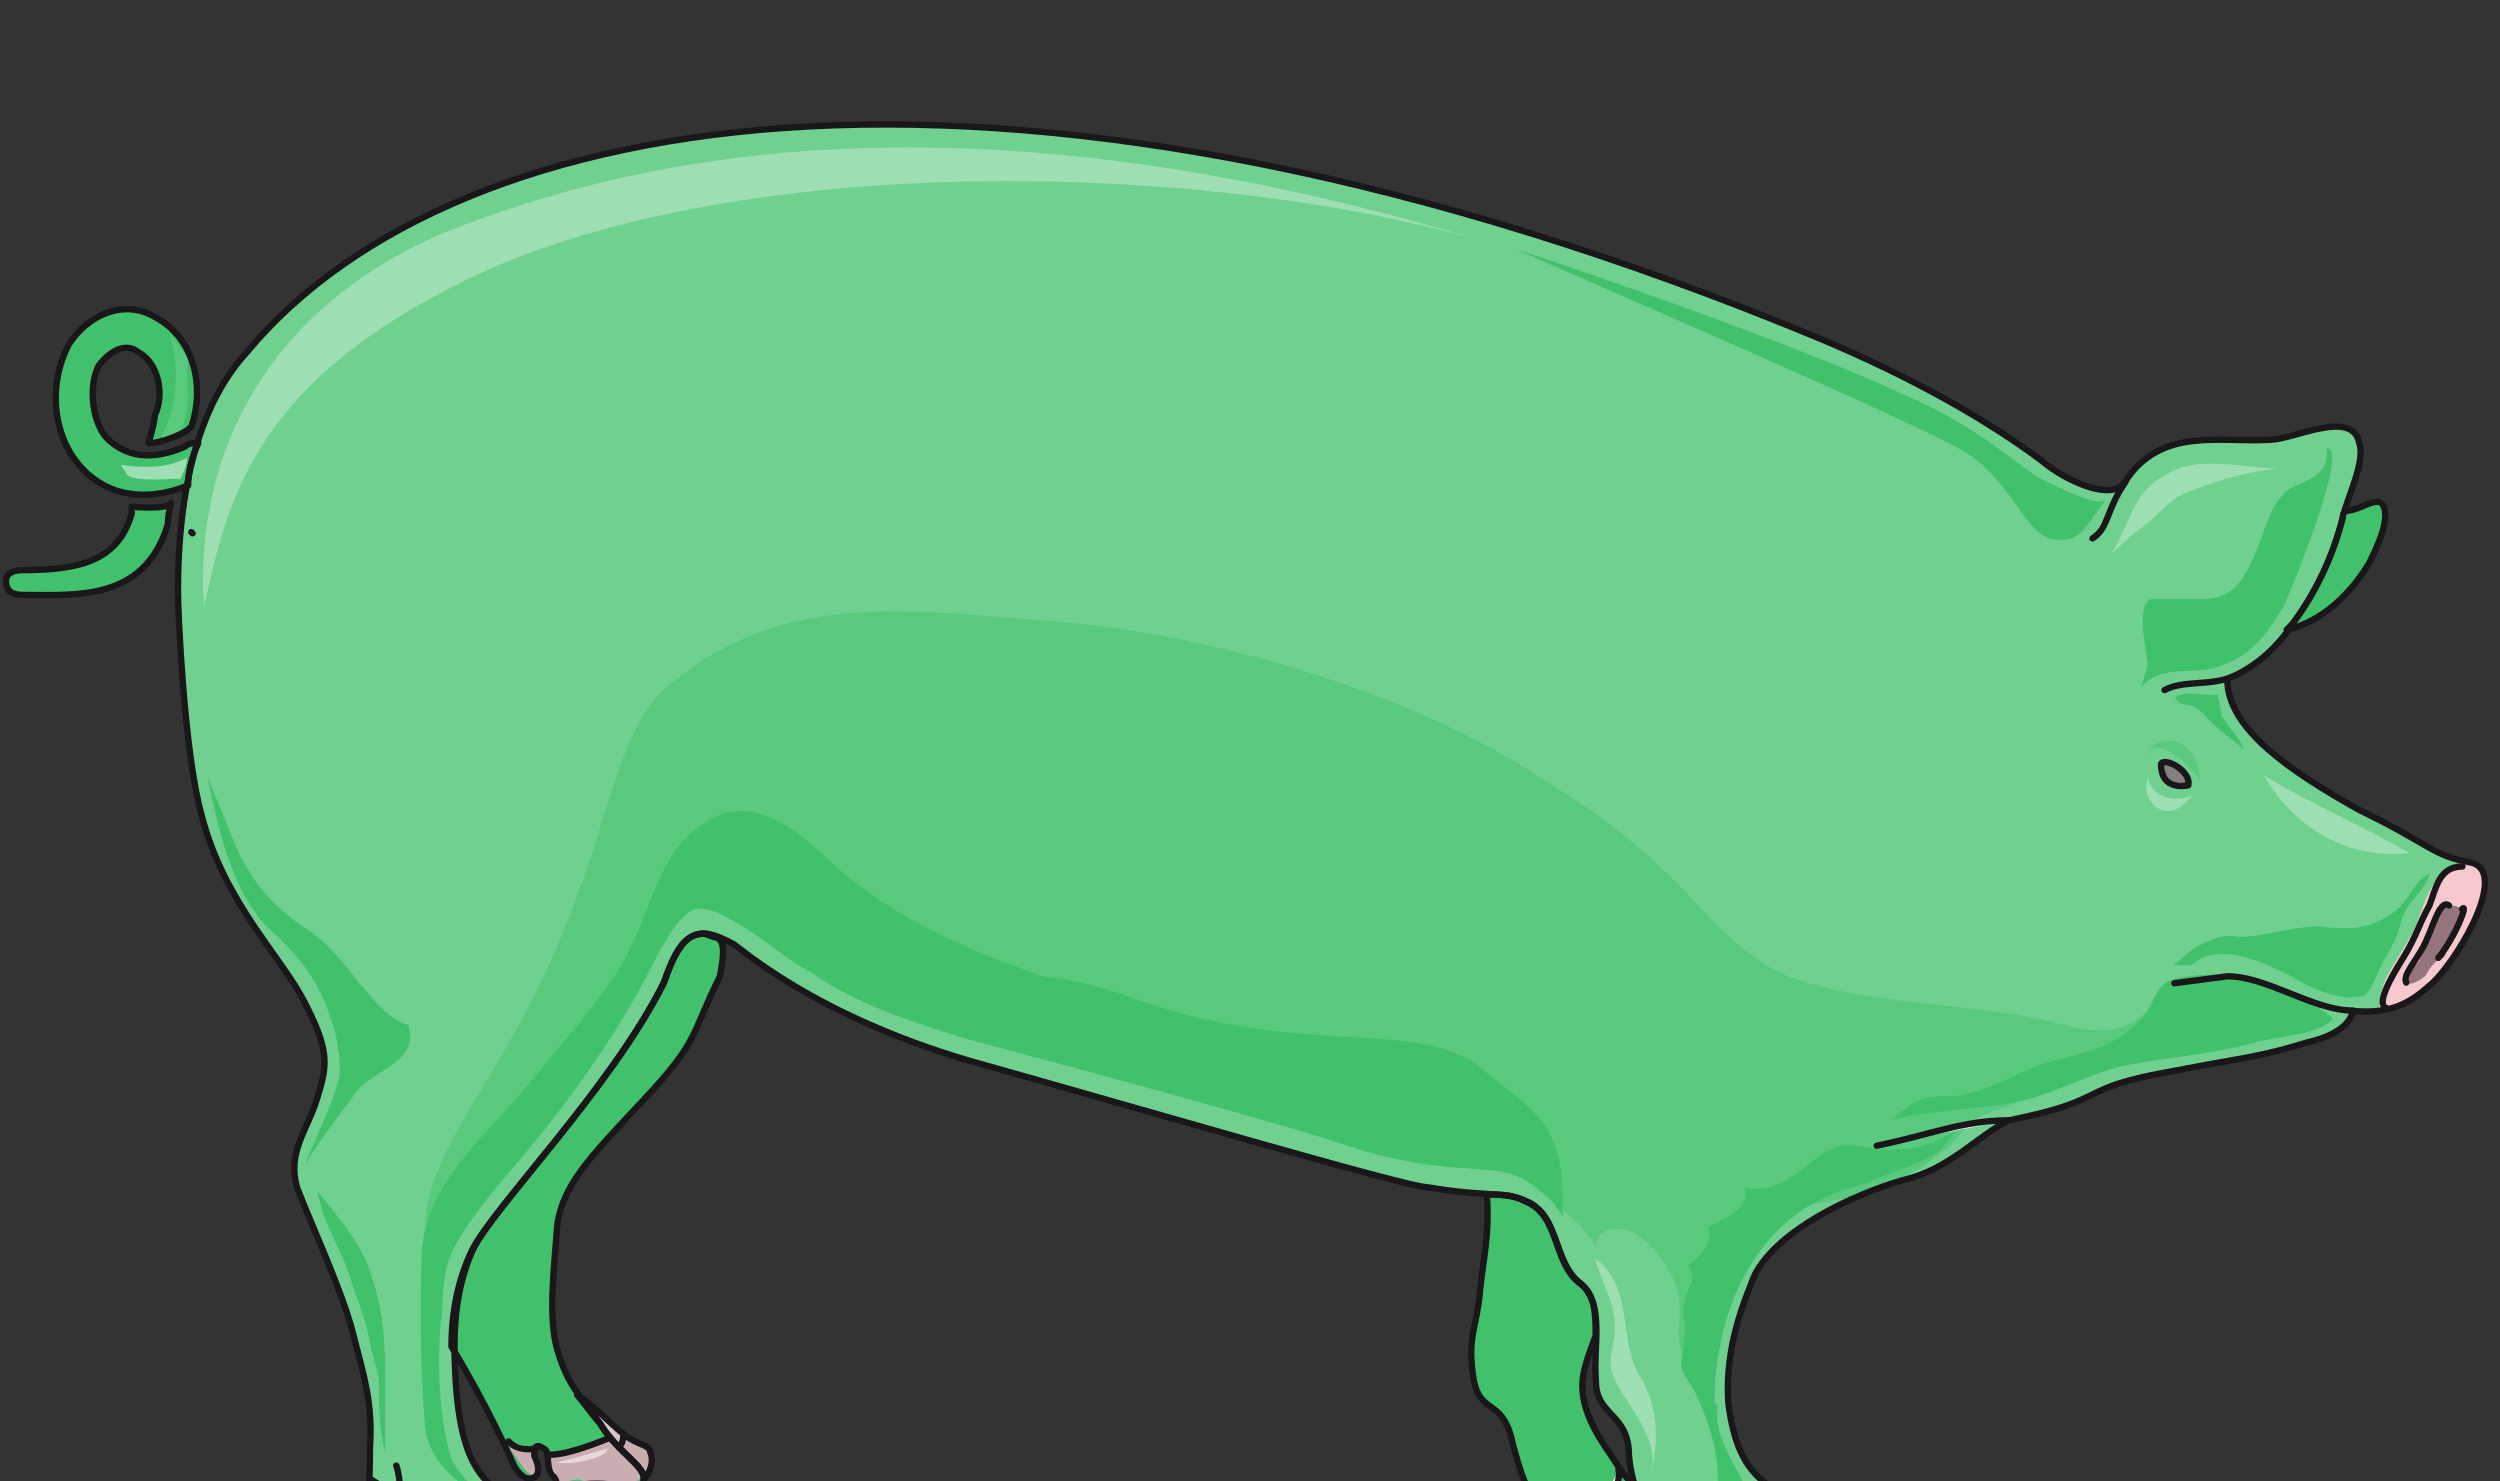 <svg xmlns="http://www.w3.org/2000/svg" version="1.0" viewBox="0 0 314.986 186.595"><rect x="0" y="0" width="314.986" height="186.595" fill="#333333" stroke="none"/><defs><clipPath clipPathUnits="userSpaceOnUse" id="a"><path d="M-.16 14.631h314.61v186.687H-.16z"/></clipPath></defs><path clip-path="url(#a)" d="M280.63 85.628c0 6.196 7.915 11.553 16.63 16.43 9.154 4.437 9.154 5.757 14.151 6.636 4.997 1.36-2.478 13.352-5.396 15.55-2.479 2.24-4.997 3.559-9.595 3.119 0 0 0 2.678-5.796 3.997-5.837 1.8-7.516 1.8-16.67 3.558-12.912 2.239-7.515 3.558-20.827 6.236-3.758 1.76-7.476 6.197-13.312 7.516-6.237 1.799-15.83 6.236-18.749 11.993-1.24 3.118-3.758 8.914-3.318 15.99.84 7.116 3.318 9.354 5.397 10.673 2.078 1.8 5.436 6.676 7.075 8.875.84 1.36.44 1.36-.4 2.678-.839.88-2.518-2.678-4.157-2.678 1.24.92 2.479 3.558 1.64 3.558-1.24.44-8.316 0-10.794-.88-2.519-.879-.84-4.437-2.519-3.997-2.078.44-1.239 5.756-2.918 4.877-1.24-.44-1.679-3.118-2.918-6.636-.84-3.558-2.479-4.917-2.918-9.794 0-5.317-4.158-4.877-4.158-9.314-.4-4.438 1.24-9.795-2.079-12.433-3.318-2.678-2.478-8.435-6.676-10.234-2.918-1.319-4.557-.44-12.472-1.759-2.518 0-35.818-9.794-57.885-15.99-19.588-5.796-28.742-14.231-29.582-14.671-1.639-.88-2.878-1.32-3.718-1.32-2.518 0-3.757 2.64-4.997 6.197-6.676 13.352-21.667 28.423-24.145 33.78-2.119 4.877-2.519 9.754-2.119 16.43.44 6.636 1.68 10.193 3.758 12.432 2.079 2.199 5.836 4.877 6.676 6.196.84 1.36.4 4.478.4 4.478s-1.24.879-3.318-.48c0 0 .84 1.799-.4 2.678-.84.44-1.28 1.32-4.198 0-2.918-1.319-5.796-1.759-7.915-2.198-2.079-.48-1.239-2.679-1.639-5.357 0-3.118-.84-1.76-2.918-2.639-1.679-.92-1.24-1.359-1.24-6.676.4-5.796-.839-9.314-2.078-14.231-1.28-5.317-5.437-14.191-7.116-18.629-1.239-4.437 1.28-7.115 2.519-11.113 1.239-3.998 1.679-5.796-1.24-11.553-2.918-6.236-10.433-12.872-13.351-24.425-2.08-7.556-2.919-24.865-2.919-27.983 0-16.43 4.198-25.305 8.755-30.222 26.224-31.54 97.021-43.533 197.8-1.759 9.594 3.998 19.988 9.315 28.303 15.55 2.519 2.2 8.755 5.318 10.434 2.64 4.557-7.077 12.072-4.878 18.309-5.318 2.918 0 10.393-3.997 11.233.44.84 2.239-1.64 7.116-2.079 9.354-1.24 4.878-3.318 9.315-6.236 13.312-2.079 3.119-4.597 5.317-7.516 6.676-2.878 1.32-6.236.44-8.714 1.76z" fill="#70d090" fill-rule="evenodd" fill-opacity="1" stroke="none"/><path d="M54.807 160.303c1.239-4.437 2.079-7.556 5.397-10.674 2.518-3.118 4.996-5.756 7.115-9.314 2.079-3.118 4.997-6.236 7.076-9.794 1.24-2.638 2.079-5.757 3.758-8.435 2.478-3.558 6.236-11.073 10.393-11.553h2.519c5.836.92 8.755 9.354 14.591 11.553 15.83 6.236 31.261 9.794 47.091 13.352 11.234 2.199 22.907 3.558 32.9 7.995 2.919 1.32 5.037 3.998 7.116 5.757 3.318 2.678 7.076 4.877 8.755 8.874-1.68-3.078 2.478-3.997 4.557-2.638 2.079 1.319 4.997 4.877 5.437 7.995.4 2.199-.44 4.877.4 7.076 1.679-5.757 5.436-11.513 10.033-15.51 3.318-3.119 6.237-3.119 10.394-3.999 4.997-.919 9.195-3.118 13.352-6.675 2.079-2.24 2.918-3.558 5.837-4.438 2.478-.88 4.997-2.238 7.915-3.558 4.997-2.238 12.072-4.877 13.312-11.553-3.718 5.317-7.076 5.757-12.473 4.438-11.273-3.118-24.185-2.199-35.019-6.197-5.436-2.238-9.594-7.115-13.751-11.553-4.997-4.917-9.994-8.914-15.83-12.432-17.51-11.993-44.174-19.548-65.041-20.907-17.07-1.32-32.5-3.558-46.652 8.435-5.836 5.356-7.116 15.55-11.273 26.224-7.516 21.307-17.91 29.742-19.188 40.855 0 2.678 3.757 2.678 1.679 3.997z" fill="#59c97e" fill-rule="evenodd" fill-opacity="1" stroke="none"/><path d="M88.586 117.649c-2.478 0-3.717 2.678-4.997 6.236-6.676 13.352-21.667 28.463-24.185 33.78-1.679 3.557-2.518 7.555-2.518 11.992 4.597 7.556 7.515 14.232 7.955 15.151.84 1.32 1.639 1.759 2.478 1.32.84-.44.44-1.8 0-2.68 0-.879 0-1.758 1.28-.879.799.44 0 2.679 1.239 3.558.84 1.32-.84.88 3.757.88 4.598-.44 7.076 1.319 7.516-.44.4-1.759-3.358-3.558-5.437-7.116-2.518-3.558-4.157-4.877-5.437-9.314-1.239-4.038-.4-10.674 0-16.03.84-4.877 3.758-7.996 10.874-15.551 7.076-7.555 5.836-7.995 9.594-15.55.4-2.24.8-4.438-.44-4.878-.4 0-1.239-.48-1.679-.48zM206.035 186.967c-1.24-.44-2.079-2.199-3.318-3.998-2.518-3.558-3.358-6.196-3.358-8.435 0-1.759.84-3.997 1.68-6.236 0-2.638 0-5.317-2.08-6.676-3.318-2.638-2.478-8.435-6.636-10.194-1.679-.92-2.918-.92-4.997-.92.4 4.918-.44 8.036-.839 12.033-.4 4.878-1.679 5.757-.84 11.114.84 4.877 3.758 2.198 4.997 8.435 1.68 6.236 2.08 5.356 2.919 7.115.4 1.76 1.239 1.76 2.078 1.76.84 0 1.64-2.64 1.64-2.64s.44 1.76 2.078 2.2c2.079 0 6.676.44 7.516.44.8 0-1.28-1.76-.44-2.64-.4-.439-.4-.879-.4-1.358z" fill="#41c16c" fill-rule="evenodd" fill-opacity="1" stroke="none"/><path d="M295.58 64.361c-.399.44-.399.44-.399.88-1.24 4.837-3.318 9.274-6.236 13.231-.4.44-.4.44-.84.88 2.08-.44 6.636-2.199 10.394-8.395.84-1.759 2.878-5.717 1.64-7.475-.8-.92-2.88.879-4.558.879z" fill="#dd458a" fill-rule="evenodd" fill-opacity="1" stroke="none"/><path d="M18.709 55.846c1.639 0 4.997-1.319 5.436-2.199 1.64-4.877.4-11.073-4.637-13.711-3.758-2.239-8.355-.44-10.873 3.518-2.519 4.877-2.079 11.073 1.279 15.07 3.318 3.958 8.355 4.838 13.792 2.639 0-1.759.44-3.518 1.279-5.317-.84 0-1.28 0-1.68.44-4.197 1.799-7.555 1.36-10.073-1.32-1.639-2.198-2.079-6.196-.84-8.834 1.28-1.759 3.358-3.118 5.037-1.759 2.519 1.32 3.358 5.277 2.08 7.955 0 .88-.8 3.518-.8 3.518z" fill="#41c16c" fill-rule="evenodd" fill-opacity="1" stroke="none"/><path d="M16.59 64.72c-1.679 5.797-6.236 7.116-13.752 7.116-1.239 0-2.078.44-2.078 1.36 0 1.319.839 1.759 2.078 1.759 6.676 0 15.391.879 18.31-8.915 0-1.32.399-2.678.399-2.678-.4.919-4.957.48-4.957.48v.879z" fill="#dd458a" fill-rule="evenodd" fill-opacity="1" stroke="none"/><path d="M49.93 184.648c.8 2.239.4 6.676.8 7.116z" fill="#fcebec" fill-rule="evenodd" fill-opacity="1" stroke="none"/><path d="M78.552 180.69c-1.639-1.319-4.157-3.997-5.836-4.917.84.92 1.679 2.24 2.918 3.598 2.079 3.558 5.837 5.357 5.437 7.116 0 0 1.639-1.759.84-3.558 0-.88-1.68-.88-3.359-2.239z" fill="#dbc7ca" fill-rule="evenodd" fill-opacity="1" stroke="none"/><path d="M223.265 187.286c.4 2.679-4.198 7.156-7.596 8.475zM211.832 190.485c1.759 2.718 1.319 3.597 2.158 4.477zM209.273 196.241c1.68-1.759 3.358.88 3.358.88z" fill="#fcebec" fill-rule="evenodd" fill-opacity="1" stroke="none"/><path d="M51.05 189.605c4.996 3.998 8.754 3.558 10.393 3.118 1.679-.88 2.079-3.118 2.079-3.118z" fill="#41c16c" fill-rule="evenodd" fill-opacity="1" stroke="none"/><path d="M46.892 186.487c1.759 1.28 3.038.88 3.038.88zM296.42 127.323c-4.957 0-10.793-4.318-15.79-4.318l-6.676.88zM236.457 144.353c6.676-1.36 10.833-3.199 16.63-3.199z" fill="#fcebec" fill-rule="evenodd" fill-opacity="1" stroke="none"/><path d="M272.275 96.262c0 3.558 3.438 2.678 3.438 2.678.4-1.799-2.998-3.598-3.438-2.678z" fill="#867f81" fill-rule="evenodd" fill-opacity="1" stroke="none"/><path d="M267.798 60.723c-2.479 3.558-2.079 5.797-4.158 7.116zM193.443 187.286c1.279.52 2.558 0 3.837 1.04zM203.916 185.128c.4 1.799-1.239 4.477-2.478 5.357zM64.081 181.61c1.24 1.36 3.278.92 3.278.92zM69.358 183.289c2.518 0 7.515-2.159 7.515-2.159zM78.233 182.01c.32-.44.32-1.36.32-1.36zM62.402 192.323c.4 1.32 1.999 3.958 2.798 4.798z" fill="#fcebec" fill-rule="evenodd" fill-opacity="1" stroke="none"/><path clip-path="url(#a)" d="M306.015 124.245c2.918-2.239 10.393-14.192 5.436-15.55h-.44c-1.239 0-2.478.479-3.717 1.798-1.28 1.32-2.079 3.998-2.918 6.196-.84 1.8-2.08 3.558-3.318 5.757-.84 1.359-1.28 3.118-1.28 4.877 2.519-.44 4.598-1.76 6.237-3.078z" fill="#f7c9cf" fill-rule="evenodd" fill-opacity="1" stroke="none"/><path d="M90.265 118.128c-.4 0-1.239-.48-1.639-.48-2.518 0-3.757 2.68-4.997 6.237-6.676 13.312-21.667 28.383-24.145 33.7-1.679 3.557-2.119 7.115-2.119 11.073.84-3.958 2.918-7.955 5.837-10.634 2.518-2.198 4.597-.44 6.676-.44.4-1.319.4-2.198.4-3.557.839-4.877 3.757-7.956 10.833-15.51 7.076-7.556 5.836-7.996 9.594-15.512.4-2.238.8-4.437-.44-4.877zM199.32 174.414c0-1.759.839-3.957 1.638-6.196 0-2.638 0-5.317-2.039-6.636-3.318-2.638-2.518-8.395-6.636-10.154-1.679-.92-2.918-.92-4.997-.92.44 3.119 0 4.878 0 7.116 2.08.44 3.318 2.639 4.558 4.838.84.919 2.078 1.798 2.518 2.678 1.24 1.759.8 3.078 1.64 5.317.399 1.759 1.238 2.198 2.478 3.518.44 0 .44.44.84 1.319v-.88z" fill="#41c16c" fill-rule="evenodd" fill-opacity="1" stroke="none"/><path d="M296.02 69.238c.4-1.759 0-3.518.4-4.837h-.8c-.439.44-.439.44-.439.88-1.24 4.837-3.318 9.234-6.236 13.191-.4.44-.4.44-.84.88 1.28-.44 3.758-1.32 5.837-3.078 1.24-2.199 1.679-4.837 2.079-7.036z" fill="#c682a6" fill-rule="evenodd" fill-opacity="1" stroke="none"/><path d="M47.411 186.487c-.4-.48-.84.44-.84.88.44.919 1.28 1.359 1.68 1.798.84 0 1.239.44 1.679 0 .8-.44 0-1.359 0-1.799zM51.089 190.005c.44 1.759-.84 5.317.44 6.676.84.88 2.079.88 2.918.88 1.24.439 2.478.439 3.718.879 1.239 0 2.518.88 3.757 1.319 1.68 0 3.318-1.32 2.919-3.078.4.44 2.078.88 2.478.44 1.24 0 .84-1.36.84-2.24 0-2.677-2.079-4.876-4.158-6.235-1.239 2.678-3.318 3.558-5.836 4.477-1.24 0-2.079-.44-3.318-.92-.4-.44-1.24-.44-1.68-.879-.799-.88-1.238-.88-2.078-1.32zM64.081 182.49c.84.48 2.519 4.477 3.758 3.157.4-.919-.4-2.238-.84-3.158-.4.48-1.239.48-1.639 0zM69.038 183.329c.44.88.44 3.078 1.28 3.518.799 0 1.638-.44 2.478-.44.4 0 1.24.44 2.079.44h3.318c.4 0 1.239.44 1.679 0 .8-.44 1.639-1.32 2.038-2.199 0-.88 0-1.759-.4-2.199-.839-.44-2.078-.879-2.918-1.319-.8 2.199-1.239 0-2.078 0-.4 0-.8.44-1.24.44-.4.44-.8.44-1.239.44-1.639.44-2.918.88-4.157 1.319zM193.123 188.326c.44 1.32.84 2.159 2.079 2.159.8 0 1.599-1.28 1.199-1.72zM204.396 186.967c-.4.88-1.24 2.198-2.079 3.078v.44h4.158c-.4-1.32-.8-2.2-.8-3.518zM209.273 196.321c0 .88.44 4.797 2.639 3.078.4-.88 0-2.638-.44-3.078zM215.55 196.321c3.757-.88 5.836-5.756 7.955-7.995 1.239 1.359 2.078 2.239 3.318 3.558.839.92 4.597 5.356 2.958 7.115-1.68-.44-2.119-3.557-4.597-3.118.4.92 2.918 2.239 1.639 3.558-.4.44-3.318.44-4.158.44-2.918-.44-7.116.44-7.555-3.078z" fill="#c9adb1" fill-rule="evenodd" fill-opacity="1" stroke="none"/><path d="M216.03 176.733c0-9.314 3.317-19.109 11.272-24.425 7.076-4.438 14.991-3.998 19.149-9.794-2.479 1.359-4.558 2.238-7.076 2.238-2.519.44-4.158-.44-6.236-.44-4.598-.44-7.116 6.676-13.352 5.317.84 2.679-2.519 3.998-4.597 4.917.84 2.199-1.24 3.998-2.519 4.877 1.28 1.76 0 2.639-.4 4.438-.44 1.759 0 1.759 0 3.997 0 1.32-.44 3.118-.44 4.438.44 1.319 1.68 2.678 2.12 3.997 2.478 5.317 3.757 11.993.839 17.31 1.639-.88 4.557-1.76 5.397-3.998.839-2.638-4.598-7.515-3.758-12.432zM238.136 141.154c4.997-1.319 10.433-1.319 15.43-2.198 4.997-.88 9.994-3.998 14.991-4.877 4.997-.88 10.394-1.32 15.39-2.679 2.52-.88 8.356-.88 9.995-3.078-2.479-2.238-6.236-3.118-9.155-4.437-3.318-1.36-7.915-1.36-11.233-.44-2.079.88-2.079 3.078-3.758 4.877-3.317 3.998-8.314 4.438-12.472 5.757-3.758 1.319-7.076 3.558-10.833 3.997-2.08 0-3.758 0-5.437.88-.8.44-2.079 1.759-2.918 2.198z" fill="#41c16c" fill-rule="evenodd" fill-opacity="1" stroke="none"/><path d="M276.153 121.606c3.318-3.078 8.754-.44 12.472 1.36 2.079 1.319 5.837 3.078 8.315 2.638 1.679 0 1.679-1.32 2.519-2.639.4-1.359 1.678-3.118 2.478-4.917.44-.879.44-2.198 1.28-3.517.799-1.36 2.478-2.679 2.877-4.478-.799.48-1.239.92-1.639 1.36-.839 1.319-1.678 2.638-2.918 3.557-2.918 2.199-5.836 2.199-9.154 1.76-3.758 0-7.076 1.318-10.394 1.318-2.079-.44-3.758.48-5.437 1.36-.8.44-2.478 2.198-2.918 2.198zM269.757 86.548c2.958-3.079 6.715-1.32 10.033-2.639 3.798-1.32 5.877-3.997 7.956-7.555.84-1.76 8.355-19.948 5.436-19.948.44 3.118-2.078 3.997-4.157 4.877-2.958 1.359-3.798 6.236-5.037 8.874-1.68 3.558-2.918 5.317-6.676 5.317h-6.276c-2.119.88-.44 6.676-.44 8.435zM273.634 88.346c1.28-1.798 3.758-.44 5.837-.879 0 .88.4 1.759.4 2.638.839 1.36 2.478 3.119 2.878 4.438-1.24-1.32-2.879-2.199-4.558-3.998-.8-.88-1.239-1.32-2.478-1.759-.4 0-1.24 0-1.64-.88z" fill="#41c16c" fill-rule="evenodd" fill-opacity="1" stroke="none"/><path d="M270.276 95.422c1.24-3.598 6.556 1.8 6.956 3.118 0-3.558-2.838-6.716-6.116-4.477z" fill="#59c97e" fill-rule="evenodd" fill-opacity="1" stroke="none"/><path d="M190.964 31.381c15.031 4.917 38.417 13.392 48.85 18.309 10.434 4.437 15.032 9.794 18.35 11.153 3.757 1.76 5.836 2.679 7.075 2.239-2.478 3.118-2.918 5.317-6.236 4.877-3.758 0-5.437-7.556-11.673-11.153-5.876-3.558-50.49-22.747-56.366-25.425z" fill="#41c16c" fill-rule="evenodd" fill-opacity="1" stroke="none"/><path d="M15.23 58.565c2.919.44 5.837.44 8.316-.88 0 .88-.4 1.759-.8 2.638-1.679 0-5.436.4-6.676-.44z" fill="#9ddfb3" fill-rule="evenodd" fill-opacity="1" stroke="none"/><path d="M17.79 64.88c.839.44 1.678.44 2.478.44-.4 2.639-2.079 4.837-4.158 5.717.84-1.759 1.68-4.837.84-6.636z" fill="#e3659e" fill-rule="evenodd" fill-opacity="1" stroke="none"/><path d="M23.706 45.293c-.44 2.678.4 4.877-.44 7.555-.44 2.199-1.28 2.199-2.998 2.199 1.719-3.078 2.158-6.636 1.719-10.634-.44-.88-.44-3.997-1.72-3.997z" fill="#59c97e" fill-rule="evenodd" fill-opacity="1" stroke="none"/><path d="M26.104 97.66c1.28 6.237 2.918 14.232 7.516 19.11 4.557 3.997 7.075 7.515 8.714 13.75.44 2.64.84 4.438 0 6.637-.4 1.799-4.557 10.633-3.717 9.314 2.078-3.558 5.396-7.515 6.236-8.874 2.478-3.079 7.875-3.558 6.636-8.435-2.918-.88-4.557-3.518-6.236-5.317-2.08-2.638-4.158-5.317-7.076-7.076-3.718-2.678-5.797-4.877-7.875-8.874-1.28-2.679-2.12-5.317-3.358-7.996zM69.478 156.785c-1.64 3.558-1.64 7.116-1.24 10.674.44 4.437 3.359 7.515 4.158 11.513-.4-2.2-2.079-3.518-2.918-5.317-1.24-2.199-1.24-4.438-2.079-7.116-.4-2.199-2.918-7.555-5.836-6.196-.84-2.679 2.918-3.998 4.597-5.357zM198.16 172.256c-.44 2.198 0 5.756.4 7.995.4 1.759 4.557 5.756 2.478 7.515 0-1.759-1.24-3.518-2.478-4.877-2.08-2.638-3.318-4.877-3.758-7.955 0-4.437-.4-6.676-2.479-10.674-.84-2.198-.84-4.877-1.679-7.115z" fill="#41c16c" fill-rule="evenodd" fill-opacity="1" stroke="none"/><path clip-path="url(#a)" d="M25.704 76.394c-1.279-19.548 8.315-37.777 30.382-47.132 22.506-8.914 63.322-19.148 129.921.88-36.218-10.234-96.581-11.114-129.481 6.236C31.54 49.29 28.623 63.522 25.704 76.394z" fill="#9ddfb3" fill-rule="evenodd" fill-opacity="1" stroke="none"/><path d="M266.119 69.678c2.078-3.558 2.918-7.995 6.676-9.794 4.157-2.679 9.554-.88 14.111-.88-3.318.44-7.036 1.32-10.394 2.679-3.318.88-4.557 3.557-7.475 5.356zM285.227 97.66c5.037 3.159 12.992 6.717 18.389 9.835-8.755.88-15.03-3.998-18.389-9.834zM276.113 100.3c-2.519.879-5.037 0-5.437-2.24-1.28 2.24 2.079 6.637 5.437 2.24zM201.398 159.863c.84 2.678 2.079 4.437 2.079 7.556 0 1.758-.84 3.557-.44 5.316 1.28 3.998 6.236 7.995 4.997 12.873.84-3.518.84-7.076-.4-10.194-.44-1.36-1.679-2.679-2.079-4.438-1.239-4.437-.44-9.354-4.597-12.472z" fill="#9ddfb3" fill-rule="evenodd" fill-opacity="1" stroke="none"/><path d="M40.775 153.147c1.24 3.118 2.879 5.797 3.678 8.915.84 2.238 1.64 4.437 2.079 6.676.4 2.238.8 3.118 1.2 4.917 0 2.198 0 7.115.839 9.314-.4-7.116.8-14.671-1.64-21.787-1.239-4.477-4.117-7.555-6.995-11.153z" fill="#41c16c" fill-rule="evenodd" fill-opacity="1" stroke="none"/><path d="M310.252 115.45c0-.88-.4-1.32-1.24-1.32-.839-.479-1.279.44-1.718.88-.4 1.32-.84 2.199-1.24 3.078-.44 1.32-.879 2.2-1.279 3.079-.44.44-1.279 1.319-1.279 2.198-.44 1.32 1.68 0 2.119-.44.44-.879.84-1.319 1.279-1.758.84-.44 1.28-.44 1.28-1.32.839-.88.839-1.759 1.238-2.638.44-.88.44-1.32.84-1.759z" fill="#95747b" fill-rule="evenodd" fill-opacity="1" stroke="none"/><path d="M186.047 134.159c-7.915-5.797-22.906-.88-43.333-8.435a49.356 49.356 0 0 0-11.234-2.679c-9.994-3.557-19.588-7.555-27.503-15.11-3.758-3.558-9.154-7.556-14.151-4.877-6.237 3.118-7.516 10.233-9.994 15.55-.44.44-.44.88-.44.88-2.479 5.356-8.715 11.992-13.712 18.229-5.437 6.196-12.112 11.992-12.512 19.987-.44 7.996 0 17.75.4 22.187.44 3.998 4.197 7.555 7.515 8.435 0 0-2.518-1.32-4.157-4.437-1.28-3.558-2.08-11.074-1.28-18.19.44-6.675 0-7.555 7.516-16.87 7.915-8.914 14.151-18.228 17.07-23.545 2.518-4.437 4.157-8.915 7.075-10.673 1.68-.44 3.758.44 7.116 2.678 2.878 1.759 4.557 3.558 7.915 5.317 4.557 3.118 9.554 5.316 19.988 8.435 16.67 4.437 39.576 10.673 47.491 13.312 7.915 2.678 13.312 2.678 18.309 3.118 4.597.44 7.515 3.557 8.755 5.796.4-11.993-3.318-12.912-10.834-19.108zM276.033 84.389c3.717-.44 6.636-2.199 9.114-4.877 1.28-1.36 2.079-3.118 3.358-4.917.8-2.679 1.24-7.116 2.878-8.915-.8 1.8-1.639 4.477-3.318 6.236-.84 1.8-2.078 4.038-3.318 5.797-1.679 1.36-3.757 1.799-5.396 3.558-1.24 1.359-2.519 2.678-4.598 2.678zM216.789 166.02c1.279-3.518 2.958-7.556 5.476-10.194 2.079-2.24 5.837-3.998 8.355-5.357 2.519-.88 5.037-1.32 7.116-2.639 2.079-.919 6.716-1.799 7.515-4.037-4.597 3.558-9.194 3.118-14.231 4.917-4.997 1.32-9.594 5.756-11.713 10.673zM276.912 123.925c3.358.44 6.276-.92 9.195.44 2.518 1.319 5.037 2.638 7.515 2.638-2.478 0-4.557 0-6.676-.88-1.679-.44-2.918-1.319-4.597-1.758-1.64 0-3.318.44-4.997 0z" fill="#41c16c" fill-rule="evenodd" fill-opacity="1" stroke="none"/><path d="M122.286 130.96c16.67 4.438 39.576 10.674 47.491 13.313 7.875 2.678 13.312 2.678 18.309 3.118 4.557.44 7.475 3.558 8.715 5.756v-.44c-.8-2.638-7.476-7.075-12.073-7.555-4.557 0-8.715-1.32-14.151-2.638-5.397-1.36-17.87-5.357-26.224-7.556-8.315-2.238-22.907-6.236-31.222-9.314-8.754-3.118-12.912-4.477-18.748-8.475 2.918 1.799 4.597 3.558 7.915 5.357 4.597 3.118 9.594 5.317 19.988 8.435z" fill="#41c16c" fill-rule="evenodd" fill-opacity="1" stroke="none"/><path d="M52.408 192.643c1.28 1.32 2.918 1.76 4.158 2.199 1.239.44 3.717.44 4.957-.44-1.64 0-3.278-.44-4.957-.44-1.24 0-2.479-.44-3.718-1.319zM63.202 192.643c.8-.4.8-1.279 1.199-2.158 0 .879-.4 1.319-.8 2.158zM70.237 184.248c1.28.4 6.317-.44 6.317-1.759-1.68.44-2.919.88-4.598 1.32zM217.268 196.321c2.559-.44 5.117-2.678 6.396-5.357 0 1.36-.839 3.158-2.118 4.038-.84.88-2.119.88-3.398 1.319z" fill="#e6d8da" fill-rule="evenodd" fill-opacity="1" stroke="none"/><path clip-path="url(#a)" d="M280.63 85.628c0 6.196 7.915 11.553 16.63 16.43 9.154 4.437 9.154 5.757 14.151 6.636 4.997 1.36-2.478 13.352-5.396 15.55-2.479 2.24-4.997 3.559-9.595 3.119 0 0 0 2.678-5.796 3.997-5.837 1.8-7.516 1.8-16.67 3.558-12.912 2.239-7.515 3.558-20.827 6.236-3.758 1.76-7.476 6.197-13.312 7.516-6.237 1.799-15.83 6.236-18.749 11.993-1.24 3.118-3.758 8.914-3.318 15.99.84 7.116 3.318 9.354 5.397 10.673 2.078 1.8 5.436 6.676 7.075 8.875.84 1.36.44 1.36-.4 2.678-.839.88-2.518-2.678-4.157-2.678 1.24.92 2.479 3.558 1.64 3.558-1.24.44-8.316 0-10.794-.88-2.519-.879-.84-4.437-2.519-3.997-2.078.44-1.239 5.756-2.918 4.877-1.24-.44-1.679-3.118-2.918-6.636-.84-3.558-2.479-4.917-2.918-9.794 0-5.317-4.158-4.877-4.158-9.314-.4-4.438 1.24-9.795-2.079-12.433-3.318-2.678-2.478-8.435-6.676-10.234-2.918-1.319-4.557-.44-12.472-1.759-2.518 0-35.818-9.794-57.885-15.99-19.588-5.796-28.742-14.231-29.582-14.671-1.639-.88-2.878-1.32-3.718-1.32-2.518 0-3.757 2.64-4.997 6.197-6.676 13.352-21.667 28.423-24.145 33.78-2.119 4.877-2.519 9.754-2.119 16.43.44 6.636 1.68 10.193 3.758 12.432 2.079 2.199 5.836 4.877 6.676 6.196.84 1.36.4 4.478.4 4.478s-1.24.879-3.318-.48c0 0 .84 1.799-.4 2.678-.84.44-1.28 1.32-4.198 0-2.918-1.319-5.796-1.759-7.915-2.198-2.079-.48-1.239-2.679-1.639-5.357 0-3.118-.84-1.76-2.918-2.639-1.679-.92-1.24-1.359-1.24-6.676.4-5.796-.839-9.314-2.078-14.231-1.28-5.317-5.437-14.191-7.116-18.629-1.239-4.437 1.28-7.115 2.519-11.113 1.239-3.998 1.679-5.796-1.24-11.553-2.918-6.236-10.433-12.872-13.351-24.425-2.08-7.556-2.919-24.865-2.919-27.983 0-16.43 4.198-25.305 8.755-30.222 26.224-31.54 97.021-43.533 197.8-1.759 9.594 3.998 19.988 9.315 28.303 15.55 2.519 2.2 8.755 5.318 10.434 2.64 4.557-7.077 12.072-4.878 18.309-5.318 2.918 0 10.393-3.997 11.233.44.84 2.239-1.64 7.116-2.079 9.354-1.24 4.878-3.318 9.315-6.236 13.312-2.079 3.119-4.597 5.317-7.516 6.676-2.878 1.32-6.236.44-8.714 1.76" fill="none" stroke="#1a171b" stroke-width=".8px" stroke-linecap="round" stroke-linejoin="round" stroke-miterlimit="4" stroke-dasharray="none" stroke-opacity="1"/><path d="M88.586 117.649c-2.478 0-3.717 2.678-4.997 6.236-6.676 13.352-21.667 28.463-24.185 33.78-1.679 3.557-2.518 7.555-2.518 11.992 4.597 7.556 7.515 14.232 7.955 15.151.84 1.32 1.639 1.759 2.478 1.32.84-.44.44-1.8 0-2.68 0-.879 0-1.758 1.28-.879.799.44 0 2.679 1.239 3.558.84 1.32-.84.88 3.757.88 4.598-.44 7.076 1.319 7.516-.44.4-1.759-3.358-3.558-5.437-7.116-2.518-3.558-4.157-4.877-5.437-9.314-1.239-4.038-.4-10.674 0-16.03.84-4.877 3.758-7.996 10.874-15.551 7.076-7.555 5.836-7.995 9.594-15.55.4-2.24.8-4.438-.44-4.878-.4 0-1.239-.48-1.679-.48M206.035 186.967c-1.24-.44-2.079-2.199-3.318-3.998-2.518-3.558-3.358-6.196-3.358-8.435 0-1.759.84-3.997 1.68-6.236 0-2.638 0-5.317-2.08-6.676-3.318-2.638-2.478-8.435-6.636-10.194-1.679-.92-2.918-.92-4.997-.92.4 4.918-.44 8.036-.839 12.033-.4 4.878-1.679 5.757-.84 11.114.84 4.877 3.758 2.198 4.997 8.435 1.68 6.236 2.08 5.356 2.919 7.115.4 1.76 1.239 1.76 2.078 1.76.84 0 1.64-2.64 1.64-2.64s.44 1.76 2.078 2.2c2.079 0 6.676.44 7.516.44.8 0-1.28-1.76-.44-2.64-.4-.439-.4-.879-.4-1.358" fill="none" stroke="#1a171b" stroke-width=".8px" stroke-linecap="round" stroke-linejoin="round" stroke-miterlimit="4" stroke-dasharray="none" stroke-opacity="1"/><path d="M295.58 64.361c-.399.44-.399.44-.399.88-1.24 4.837-3.318 9.274-6.236 13.231-.4.44-.4.44-.84.88 2.08-.44 6.636-2.199 10.394-8.395.84-1.759 2.878-5.717 1.64-7.475-.8-.92-2.88.879-4.558.879z" fill="#41c16c" fill-rule="evenodd" fill-opacity="1" stroke="none"/><path d="M295.58 64.361c-.399.44-.399.44-.399.88-1.24 4.837-3.318 9.274-6.236 13.231-.4.44-.4.44-.84.88 2.08-.44 6.636-2.199 10.394-8.395.84-1.759 2.878-5.717 1.64-7.475-.8-.92-2.88.879-4.558.879M24.105 67.04l.16.16M18.709 55.846c1.639 0 4.997-1.319 5.436-2.199 1.64-4.877.4-11.073-4.637-13.711-3.758-2.239-8.355-.44-10.873 3.518-2.519 4.877-2.079 11.073 1.279 15.07 3.318 3.958 8.355 4.838 13.792 2.639 0-1.759.44-3.518 1.279-5.317-.84 0-1.28 0-1.68.44-4.197 1.799-7.555 1.36-10.073-1.32-1.639-2.198-2.079-6.196-.84-8.834 1.28-1.759 3.358-3.118 5.037-1.759 2.519 1.32 3.358 5.277 2.08 7.955 0 .88-.8 3.518-.8 3.518" fill="none" stroke="#1a171b" stroke-width=".8px" stroke-linecap="round" stroke-linejoin="round" stroke-miterlimit="4" stroke-dasharray="none" stroke-opacity="1"/><path d="M16.59 64.72c-1.679 5.797-6.236 7.116-13.752 7.116-1.239 0-2.078.44-2.078 1.36 0 1.319.839 1.759 2.078 1.759 6.676 0 15.391.879 18.31-8.915 0-1.32.399-2.678.399-2.678-.4.919-4.957.48-4.957.48v.879z" fill="#41c16c" fill-rule="evenodd" fill-opacity="1" stroke="none"/><path d="M16.59 64.72c-1.679 5.797-6.236 7.116-13.752 7.116-1.239 0-2.078.44-2.078 1.36 0 1.319.839 1.759 2.078 1.759 6.676 0 15.391.879 18.31-8.915 0-1.32.399-2.678.399-2.678-.4.919-4.957.48-4.957.48v.879zM49.93 184.648c.8 2.239.4 6.676.8 7.116M78.552 180.69c-1.639-1.319-4.157-3.997-5.836-4.917.84.92 1.679 2.24 2.918 3.598 2.079 3.558 5.837 5.357 5.437 7.116 0 0 1.639-1.759.84-3.558 0-.88-1.68-.88-3.359-2.239" fill="none" stroke="#1a171b" stroke-width=".8px" stroke-linecap="round" stroke-linejoin="round" stroke-miterlimit="4" stroke-dasharray="none" stroke-opacity="1"/><path d="M223.265 187.286c.4 2.679-4.198 7.156-7.596 8.475z" fill="#41c16c" fill-rule="evenodd" fill-opacity="1" stroke="none"/><path d="M223.265 187.286c.4 2.679-4.198 7.156-7.596 8.475M211.832 190.485c1.759 2.718 1.319 3.597 2.158 4.477M209.273 196.241c1.68-1.759 3.358.88 3.358.88M51.05 189.605c4.996 3.998 8.754 3.558 10.393 3.118 1.679-.88 2.079-3.118 2.079-3.118M46.892 186.487c1.759 1.28 3.038.88 3.038.88" fill="none" stroke="#1a171b" stroke-width=".8px" stroke-linecap="round" stroke-linejoin="round" stroke-miterlimit="4" stroke-dasharray="none" stroke-opacity="1"/><path d="M296.42 127.323c-4.957 0-10.793-4.318-15.79-4.318l-6.676.88z" fill="#41c16c" fill-rule="evenodd" fill-opacity="1" stroke="none"/><path d="M296.42 127.323c-4.957 0-10.793-4.318-15.79-4.318l-6.676.88M310.252 109.174c-2.918 0-3.318 2.678-4.158 4.917-1.279 2.239-1.678 3.997-3.357 6.676-1.68 2.678-3.358 5.796-2.08 6.236" fill="none" stroke="#1a171b" stroke-width=".8px" stroke-linecap="round" stroke-linejoin="round" stroke-miterlimit="4" stroke-dasharray="none" stroke-opacity="1"/><path d="M308.573 114.09c-1.24-.919-2.079 3.079-3.318 5.318-1.24 2.198-2.518 3.517-2.079 4.397M310.212 114.53c.84-.879-.84 3.518-2.998 6.157M236.457 144.353c6.676-1.36 10.833-3.199 16.63-3.199M272.275 96.262c0 3.558 3.438 2.678 3.438 2.678.4-1.799-2.998-3.598-3.438-2.678M267.798 60.723c-2.479 3.558-2.079 5.797-4.158 7.116M193.443 187.286c1.279.52 2.558 0 3.837 1.04M203.916 185.128c.4 1.799-1.239 4.477-2.478 5.357M64.081 181.61c1.24 1.36 3.278.92 3.278.92M69.358 183.289c2.518 0 7.515-2.159 7.515-2.159M78.233 182.01c.32-.44.32-1.36.32-1.36M62.402 192.323c.4 1.32 1.999 3.958 2.798 4.798" fill="none" stroke="#1a171b" stroke-width=".8px" stroke-linecap="round" stroke-linejoin="round" stroke-miterlimit="4" stroke-dasharray="none" stroke-opacity="1"/></svg>